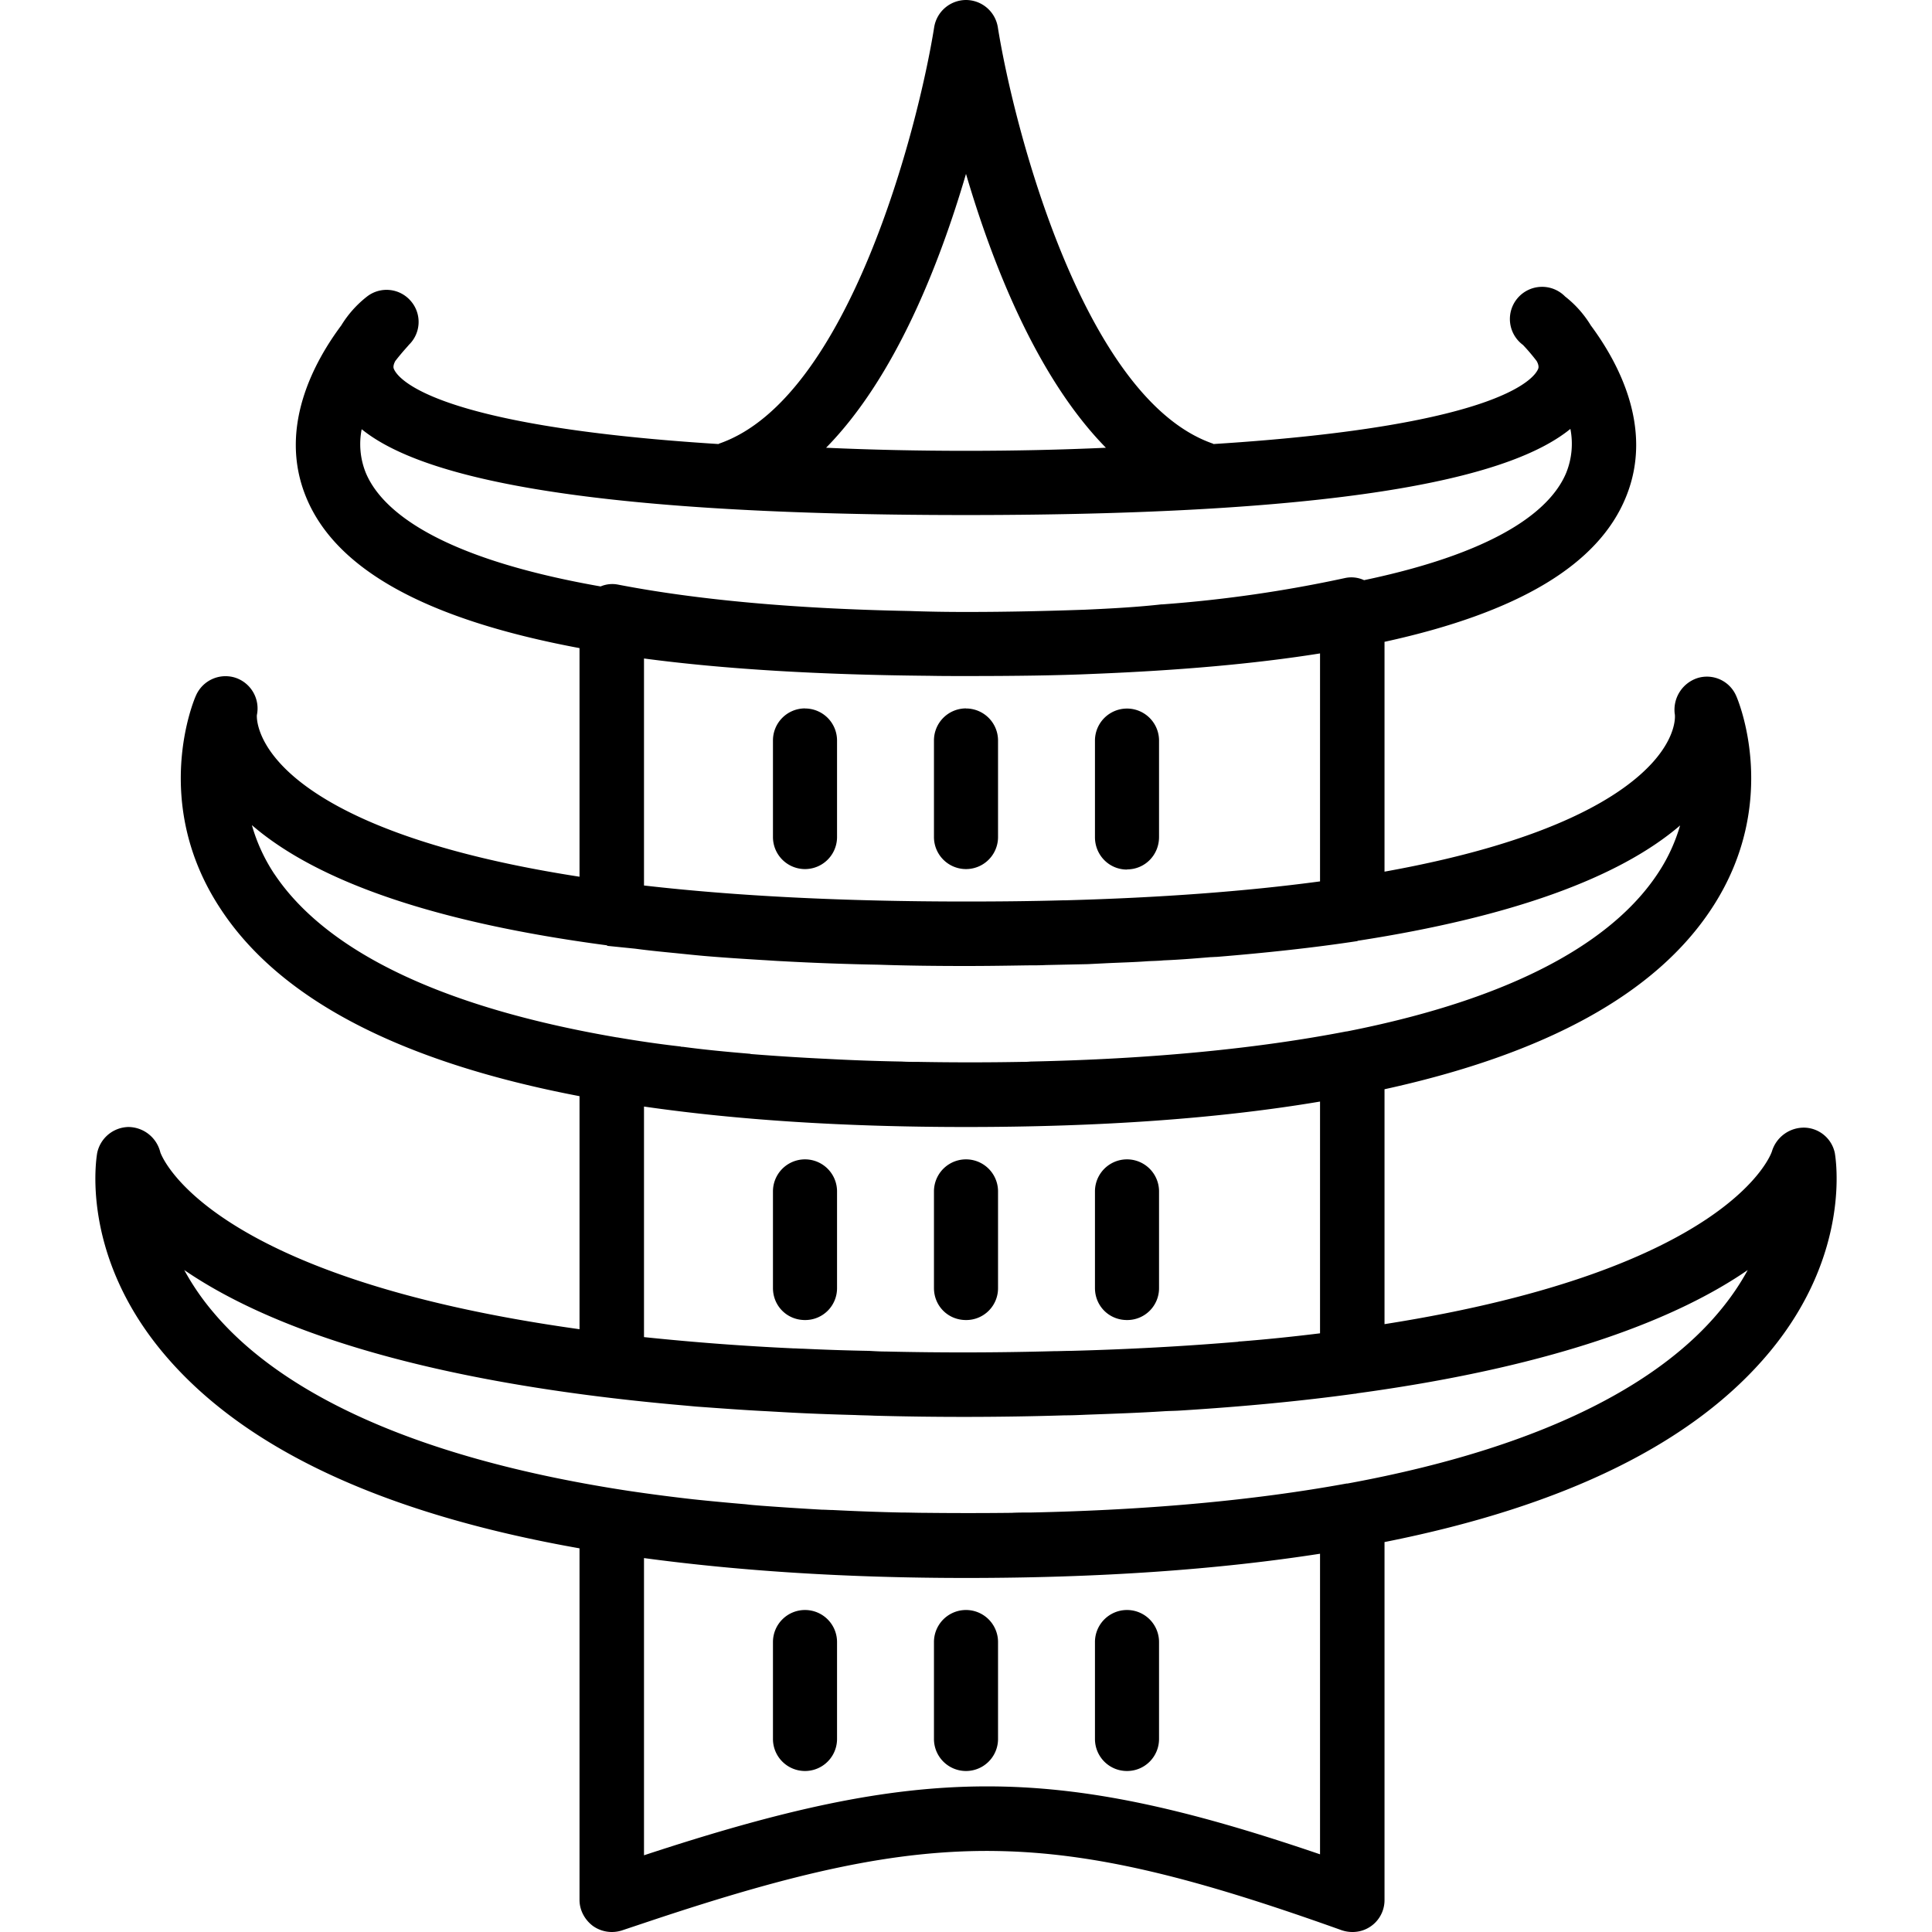 <svg xmlns="http://www.w3.org/2000/svg" width="32" height="32" viewBox="0 0 24 24">
    <path d="M22.793 14.324a.396.396 0 0 0-.375-.316.415.415 0 0 0-.406.293c-.004.02-.492 1.469-4.813 2.148v-2.918c2.012-.441 3.375-1.191 4.067-2.25.863-1.316.324-2.59.3-2.64a.396.396 0 0 0-.472-.22.414.414 0 0 0-.29.446c.005.012.032.258-.265.594-.36.406-1.23.988-3.34 1.367V7.973c1.668-.364 2.66-.961 3-1.801.352-.863-.11-1.688-.437-2.129a1.338 1.338 0 0 0-.32-.36.4.4 0 1 0-.523.602c.003.004.077.078.17.2.02.035.028.07.02.093-.03.086-.375.707-4.035.938a.03.03 0 0 0-.015-.008c-1.598-.563-2.465-3.922-2.664-5.172A.402.402 0 0 0 12 0a.402.402 0 0 0-.395.336c-.199 1.25-1.062 4.61-2.664 5.172a.03.03 0 0 0-.015.008c-3.66-.23-4.004-.852-4.035-.938-.008-.023 0-.058.02-.094.093-.12.167-.195.167-.199a.396.396 0 0 0 .024-.547.396.396 0 0 0-.543-.054 1.338 1.338 0 0 0-.32.359c-.329.441-.79 1.266-.438 2.129.367.902 1.492 1.523 3.398 1.879v2.84c-2.398-.371-3.36-1-3.738-1.43-.293-.332-.27-.578-.27-.578a.402.402 0 0 0-.27-.465.401.401 0 0 0-.487.223c-.024.05-.563 1.324.3 2.64.735 1.13 2.235 1.91 4.465 2.336v2.895c-4.691-.653-5.203-2.188-5.207-2.196A.412.412 0 0 0 1.594 14a.405.405 0 0 0-.387.324c-.008.051-.215 1.235.809 2.469.992 1.195 2.73 2.008 5.183 2.441v4.368c0 .125.063.246.168.324a.407.407 0 0 0 .36.054l.359-.12c3.55-1.184 4.992-1.165 8.578.117a.42.42 0 0 0 .137.023.396.396 0 0 0 .398-.398v-4.446c2.242-.445 3.848-1.234 4.785-2.363 1.024-1.234.817-2.418.809-2.469zM12 2.16c.328 1.117.879 2.527 1.738 3.402-1.105.051-2.37.051-3.476 0 .86-.875 1.41-2.285 1.738-3.402zM4.543 5.871a.953.953 0 0 1-.05-.539c.671.543 2.476 1.066 7.507 1.066s6.836-.523 7.508-1.07a.964.964 0 0 1-.051.543c-.164.399-.727.961-2.512 1.336a.374.374 0 0 0-.234-.027 16.38 16.38 0 0 1-2.273.328h-.012c-.274.031-.586.05-.95.066-.456.016-.949.028-1.476.028-.254 0-.48-.004-.703-.012-1.414-.027-2.633-.137-3.621-.328a.369.369 0 0 0-.215.023c-2.106-.37-2.742-.988-2.918-1.414zM8 11V8.18c1 .133 2.184.203 3.543.215.145.003.293.003.457.003.629 0 1.145-.007 1.59-.027 1.066-.043 2-.125 2.808-.254v2.832c-.93.125-1.988.203-3.164.235h-.027c-.39.011-.793.015-1.207.015-1.5 0-2.844-.066-4-.199zm-4.59-.14a2.166 2.166 0 0 1-.281-.61c.828.715 2.316 1.215 4.402 1.492a.03.03 0 0 1 .016.008l.344.035c.148.02.296.035.449.05.133.013.27.028.406.04.23.02.469.035.711.05.09.005.18.012.27.016a32.297 32.297 0 0 0 1.191.043c.352.012.71.016 1.082.016.262 0 .516-.004.766-.008.078 0 .152 0 .23-.004l.516-.011.242-.012c.168-.008.336-.012.496-.024.07-.004.137-.004.203-.011.2-.008.395-.024.586-.04.024 0 .047-.003.074-.003.621-.051 1.207-.114 1.746-.196.008-.004.016-.007.024-.007 1.867-.29 3.219-.77 3.988-1.43-.055.187-.14.39-.273.59-.465.71-1.528 1.508-3.868 1.969h-.007c-1.106.214-2.426.343-3.922.374-.035.004-.07.004-.102.004a35.88 35.88 0 0 1-1.297 0c-.066 0-.132 0-.199-.004a25.093 25.093 0 0 1-.96-.035h-.005a29.523 29.523 0 0 1-.906-.058c-.008 0-.012-.004-.02-.004-.285-.024-.562-.05-.828-.086-.011 0-.023 0-.03-.004-.274-.031-.536-.07-.786-.113h-.004c-2.605-.446-3.758-1.285-4.254-2.028zM8 16.61v-2.864c1.164.168 2.496.254 4 .254 1.68 0 3.145-.105 4.398-.316v2.879c-.316.039-.648.074-.988.101-.012 0-.02 0-.031.004-.652.055-1.352.094-2.078.113-.07 0-.14.004-.215.004a41.604 41.604 0 0 1-2.082.004c-.07 0-.137-.004-.207-.008a28.1 28.1 0 0 1-.824-.027c-.04 0-.078-.004-.114-.004A32.03 32.03 0 0 1 8 16.61zm8.398 6.425c-3.332-1.137-4.968-1.117-8.398.012v-3.692c1.188.16 2.52.247 4 .247 1.652 0 3.117-.102 4.398-.301zm4.946-6.726c-.649.77-1.969 1.636-4.606 2.12h-.011c-1.137.208-2.454.329-3.918.36-.079 0-.164 0-.243.004-.355.004-.718.004-1.078 0-.097 0-.199-.004-.293-.004a28.874 28.874 0 0 1-.851-.031c-.043 0-.086-.004-.13-.004a41.993 41.993 0 0 1-.765-.05c-.058-.005-.12-.009-.18-.017-.222-.019-.44-.039-.656-.062a22.73 22.73 0 0 1-.805-.105c-3.003-.457-4.46-1.391-5.152-2.211a3.106 3.106 0 0 1-.367-.532c.969.664 2.797 1.387 6.23 1.684l.13.012c.28.02.578.043.882.058l.211.012c.281.016.578.027.883.035.074.004.152.004.23.008a41.053 41.053 0 0 0 2.371-.004c.09 0 .18-.004.27-.008.332-.012.656-.023.965-.043.062-.004.129-.004.191-.008.805-.05 1.528-.12 2.18-.21.008 0 .016 0 .023-.004 2.563-.348 4.028-.961 4.856-1.532-.094.172-.211.348-.367.532zm0 0"/>
    <path d="M10 16.398a.395.395 0 0 0 .398-.398v-1.2a.398.398 0 1 0-.796 0V16c0 .223.175.398.398.398zm0 0M12 16.398a.395.395 0 0 0 .398-.398v-1.2a.398.398 0 1 0-.796 0V16c0 .223.175.398.398.398zm0 0M14 16.398a.395.395 0 0 0 .398-.398v-1.2a.398.398 0 1 0-.796 0V16c0 .223.175.398.398.398zm0 0M10 20a.398.398 0 0 0-.398.398v1.204a.398.398 0 1 0 .796 0v-1.204A.398.398 0 0 0 10 20zm0 0M11.602 20.398v1.204a.398.398 0 1 0 .796 0v-1.204a.398.398 0 1 0-.796 0zm0 0M14 22c.223 0 .398-.18.398-.398v-1.204a.398.398 0 1 0-.796 0v1.204c0 .218.175.398.398.398zm0 0M10 8.8a.398.398 0 0 0-.398.4v1.198a.398.398 0 1 0 .796 0V9.2A.398.398 0 0 0 10 8.801zm0 0M12 8.8a.398.398 0 0 0-.398.4v1.198a.398.398 0 1 0 .796 0V9.2A.398.398 0 0 0 12 8.801zm0 0M14 10.8c.223 0 .398-.179.398-.402V9.2a.398.398 0 1 0-.796 0v1.2c0 .222.175.402.398.402zm0 0"/>
</svg>
